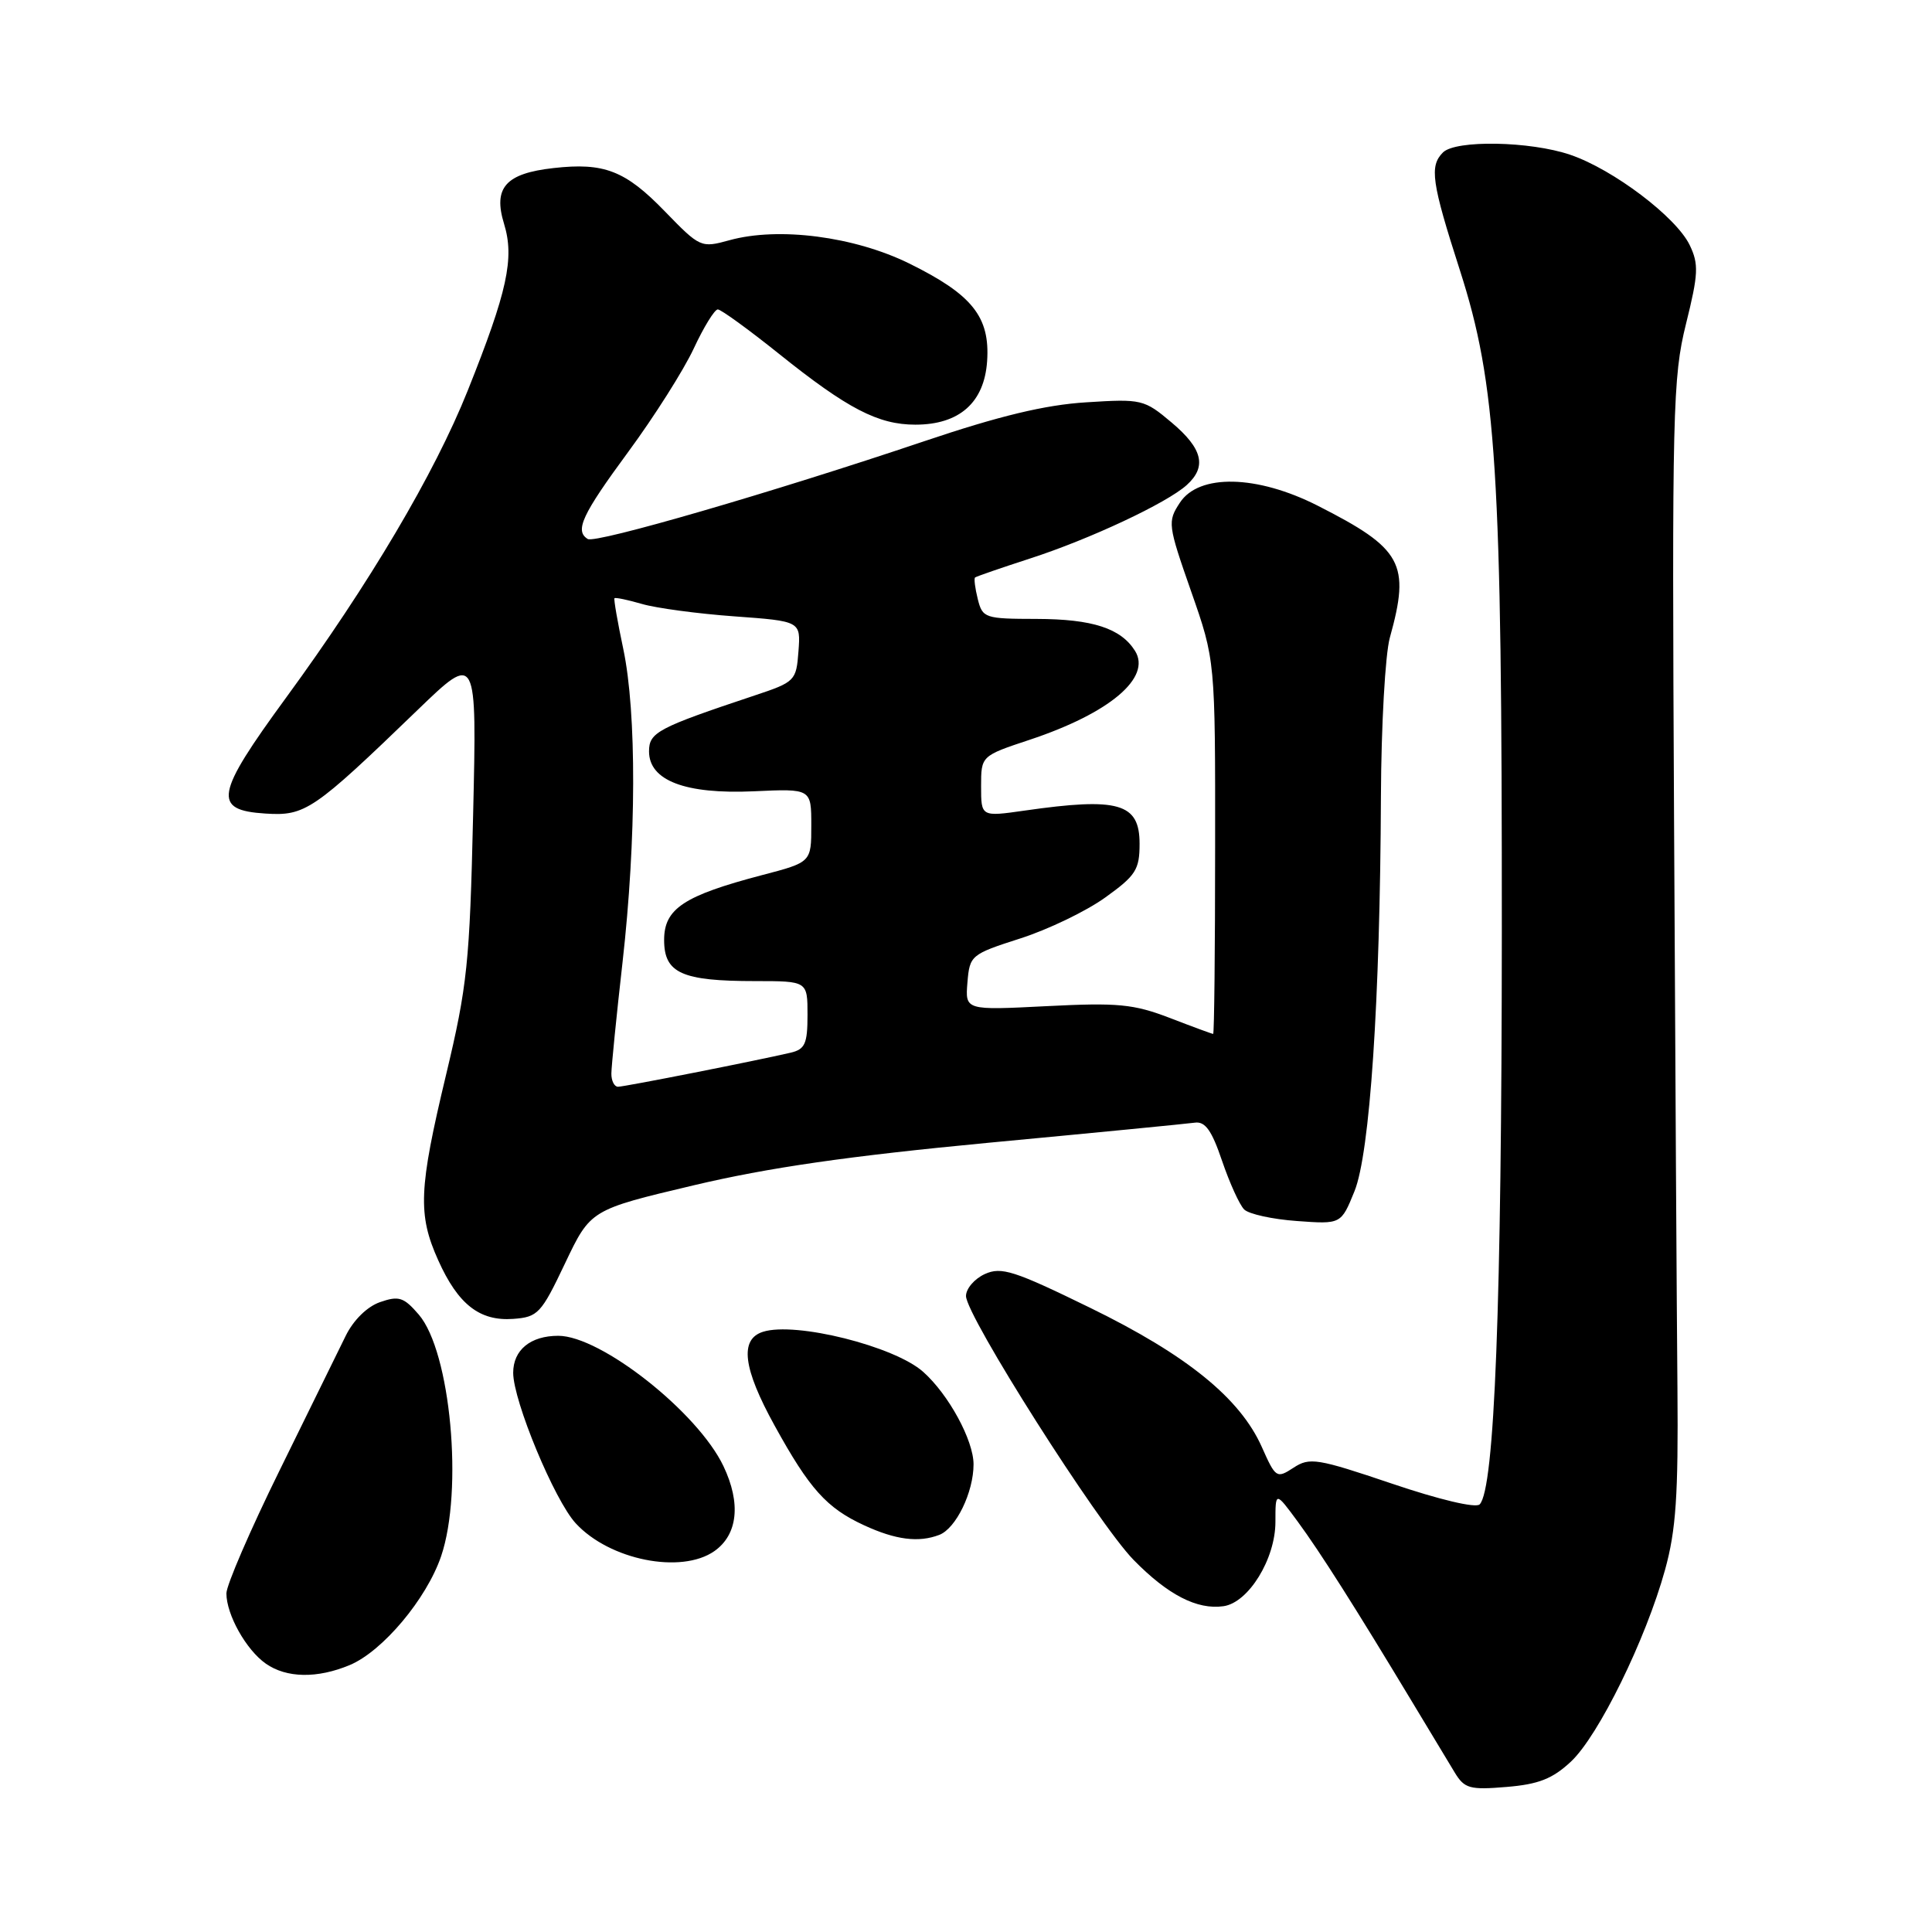 <?xml version="1.0" encoding="UTF-8" standalone="no"?>
<!DOCTYPE svg PUBLIC "-//W3C//DTD SVG 1.1//EN" "http://www.w3.org/Graphics/SVG/1.1/DTD/svg11.dtd" >
<svg xmlns="http://www.w3.org/2000/svg" xmlns:xlink="http://www.w3.org/1999/xlink" version="1.1" viewBox="0 0 256 256">
 <g >
 <path fill="currentColor"
d=" M 208.16 233.42 C 211.82 229.99 218.08 217.23 220.63 208.00 C 222.08 202.76 222.39 198.10 222.27 184.00 C 222.18 174.38 221.98 140.40 221.82 108.50 C 221.54 54.52 221.65 49.98 223.40 42.93 C 225.05 36.30 225.11 35.00 223.89 32.47 C 222.10 28.76 213.77 22.45 208.07 20.51 C 202.77 18.70 192.88 18.52 191.20 20.20 C 189.39 22.01 189.69 24.15 193.44 35.80 C 198.30 50.94 199.02 62.32 199.00 123.50 C 198.98 172.88 198.04 197.36 196.06 199.34 C 195.54 199.86 190.70 198.71 184.44 196.59 C 174.53 193.24 173.53 193.08 171.40 194.48 C 169.16 195.94 169.03 195.85 167.20 191.74 C 164.32 185.27 157.25 179.54 144.45 173.29 C 134.38 168.37 132.68 167.82 130.49 168.82 C 129.12 169.45 128.00 170.75 128.00 171.73 C 128.01 174.35 145.46 201.84 150.20 206.69 C 154.74 211.33 158.62 213.33 162.12 212.83 C 165.44 212.36 169.00 206.56 169.00 201.66 C 169.00 197.61 169.00 197.61 171.94 201.60 C 174.95 205.69 179.65 213.11 187.11 225.50 C 189.42 229.35 191.97 233.56 192.76 234.87 C 194.05 236.99 194.74 237.19 199.62 236.78 C 203.87 236.43 205.72 235.70 208.16 233.42 Z  M 46.34 220.63 C 50.69 218.81 56.52 211.87 58.45 206.21 C 61.41 197.50 59.71 179.10 55.49 174.19 C 53.50 171.88 52.85 171.67 50.35 172.54 C 48.64 173.14 46.83 174.92 45.80 177.02 C 44.87 178.93 40.93 186.95 37.05 194.83 C 33.17 202.71 30.00 210.05 30.00 211.13 C 30.00 213.95 32.62 218.62 35.22 220.44 C 37.96 222.36 42.03 222.43 46.34 220.63 Z  M 94.66 205.53 C 97.76 203.35 98.21 199.20 95.86 194.27 C 92.46 187.13 79.62 177.00 73.97 177.00 C 70.29 177.00 68.00 178.88 68.00 181.90 C 68.00 185.62 73.47 198.80 76.29 201.85 C 80.76 206.71 90.26 208.61 94.66 205.53 Z  M 124.46 203.38 C 126.67 202.53 129.00 197.74 129.00 194.03 C 129.00 190.85 125.70 184.78 122.33 181.78 C 118.53 178.38 105.41 175.10 101.10 176.47 C 97.97 177.46 98.45 181.31 102.64 188.90 C 107.26 197.29 109.53 199.82 114.50 202.11 C 118.68 204.04 121.72 204.43 124.46 203.38 Z  M 74.87 167.40 C 78.25 160.30 78.25 160.30 91.87 157.07 C 101.83 154.71 112.38 153.19 131.00 151.42 C 145.03 150.10 157.32 148.90 158.31 148.76 C 159.69 148.56 160.56 149.77 161.93 153.82 C 162.93 156.75 164.24 159.64 164.86 160.26 C 165.47 160.87 168.61 161.56 171.83 161.79 C 177.70 162.22 177.70 162.22 179.47 157.86 C 181.52 152.83 182.87 132.67 182.98 105.50 C 183.02 96.15 183.55 86.70 184.16 84.50 C 186.90 74.65 185.83 72.71 174.59 67.00 C 166.55 62.92 158.86 62.75 156.34 66.61 C 154.69 69.12 154.74 69.53 157.83 78.36 C 161.03 87.50 161.03 87.50 161.01 112.25 C 161.01 125.86 160.89 137.00 160.75 137.00 C 160.61 137.00 158.03 136.05 155.00 134.88 C 150.20 133.04 148.13 132.84 138.69 133.32 C 127.89 133.87 127.89 133.87 128.19 130.18 C 128.49 126.59 128.65 126.45 135.19 124.35 C 138.88 123.17 143.94 120.73 146.44 118.93 C 150.50 116.02 151.00 115.24 151.00 111.80 C 151.00 106.42 148.23 105.62 135.75 107.41 C 130.00 108.23 130.00 108.23 130.00 104.20 C 130.00 100.16 130.00 100.16 136.45 98.02 C 147.03 94.50 152.61 89.79 150.40 86.25 C 148.52 83.25 144.76 82.03 137.36 82.01 C 130.49 82.00 130.19 81.90 129.56 79.38 C 129.20 77.94 129.04 76.65 129.20 76.52 C 129.37 76.38 132.65 75.25 136.50 74.00 C 144.39 71.45 154.62 66.65 157.25 64.27 C 159.94 61.84 159.36 59.45 155.25 55.99 C 151.61 52.92 151.28 52.84 143.92 53.31 C 138.47 53.65 132.41 55.11 122.42 58.48 C 102.45 65.21 78.90 72.06 77.88 71.42 C 76.12 70.34 77.12 68.20 83.25 59.87 C 86.69 55.20 90.59 49.04 91.92 46.19 C 93.25 43.33 94.69 41.00 95.11 41.00 C 95.53 41.00 99.17 43.64 103.19 46.86 C 112.29 54.16 116.36 56.27 121.29 56.27 C 127.13 56.27 130.43 53.34 130.80 47.84 C 131.19 41.98 128.83 39.03 120.47 34.91 C 113.19 31.33 103.17 30.03 96.66 31.83 C 92.88 32.87 92.76 32.81 88.10 28.01 C 82.86 22.60 80.05 21.51 73.34 22.27 C 66.99 22.98 65.32 24.87 66.79 29.66 C 68.19 34.22 67.23 38.62 61.97 51.77 C 57.57 62.77 48.93 77.37 37.91 92.44 C 28.49 105.32 28.13 107.35 35.16 107.80 C 40.45 108.14 41.50 107.43 55.34 94.07 C 63.19 86.50 63.19 86.50 62.69 108.00 C 62.24 127.60 61.92 130.64 59.10 142.44 C 55.48 157.56 55.34 160.93 58.07 167.00 C 60.70 172.85 63.56 175.08 68.00 174.76 C 71.28 174.52 71.71 174.06 74.87 167.40 Z  M 81.01 142.25 C 81.02 141.29 81.68 134.65 82.49 127.50 C 84.33 111.21 84.37 94.46 82.59 86.00 C 81.83 82.42 81.31 79.40 81.42 79.27 C 81.54 79.14 83.18 79.48 85.07 80.03 C 86.95 80.58 92.46 81.32 97.30 81.67 C 106.10 82.31 106.10 82.31 105.80 86.31 C 105.51 90.21 105.35 90.37 100.00 92.15 C 87.14 96.44 86.00 97.04 86.00 99.56 C 86.00 103.43 90.80 105.26 99.89 104.85 C 107.50 104.50 107.50 104.50 107.50 109.37 C 107.50 114.25 107.50 114.25 101.00 115.95 C 90.61 118.68 88.00 120.40 88.00 124.55 C 88.00 128.95 90.33 130.00 100.07 130.00 C 107.00 130.00 107.00 130.00 107.00 134.48 C 107.00 138.31 106.67 139.04 104.75 139.49 C 100.16 140.56 82.75 144.00 81.89 144.00 C 81.40 144.00 81.00 143.21 81.01 142.25 Z "/>
</g>
</svg>